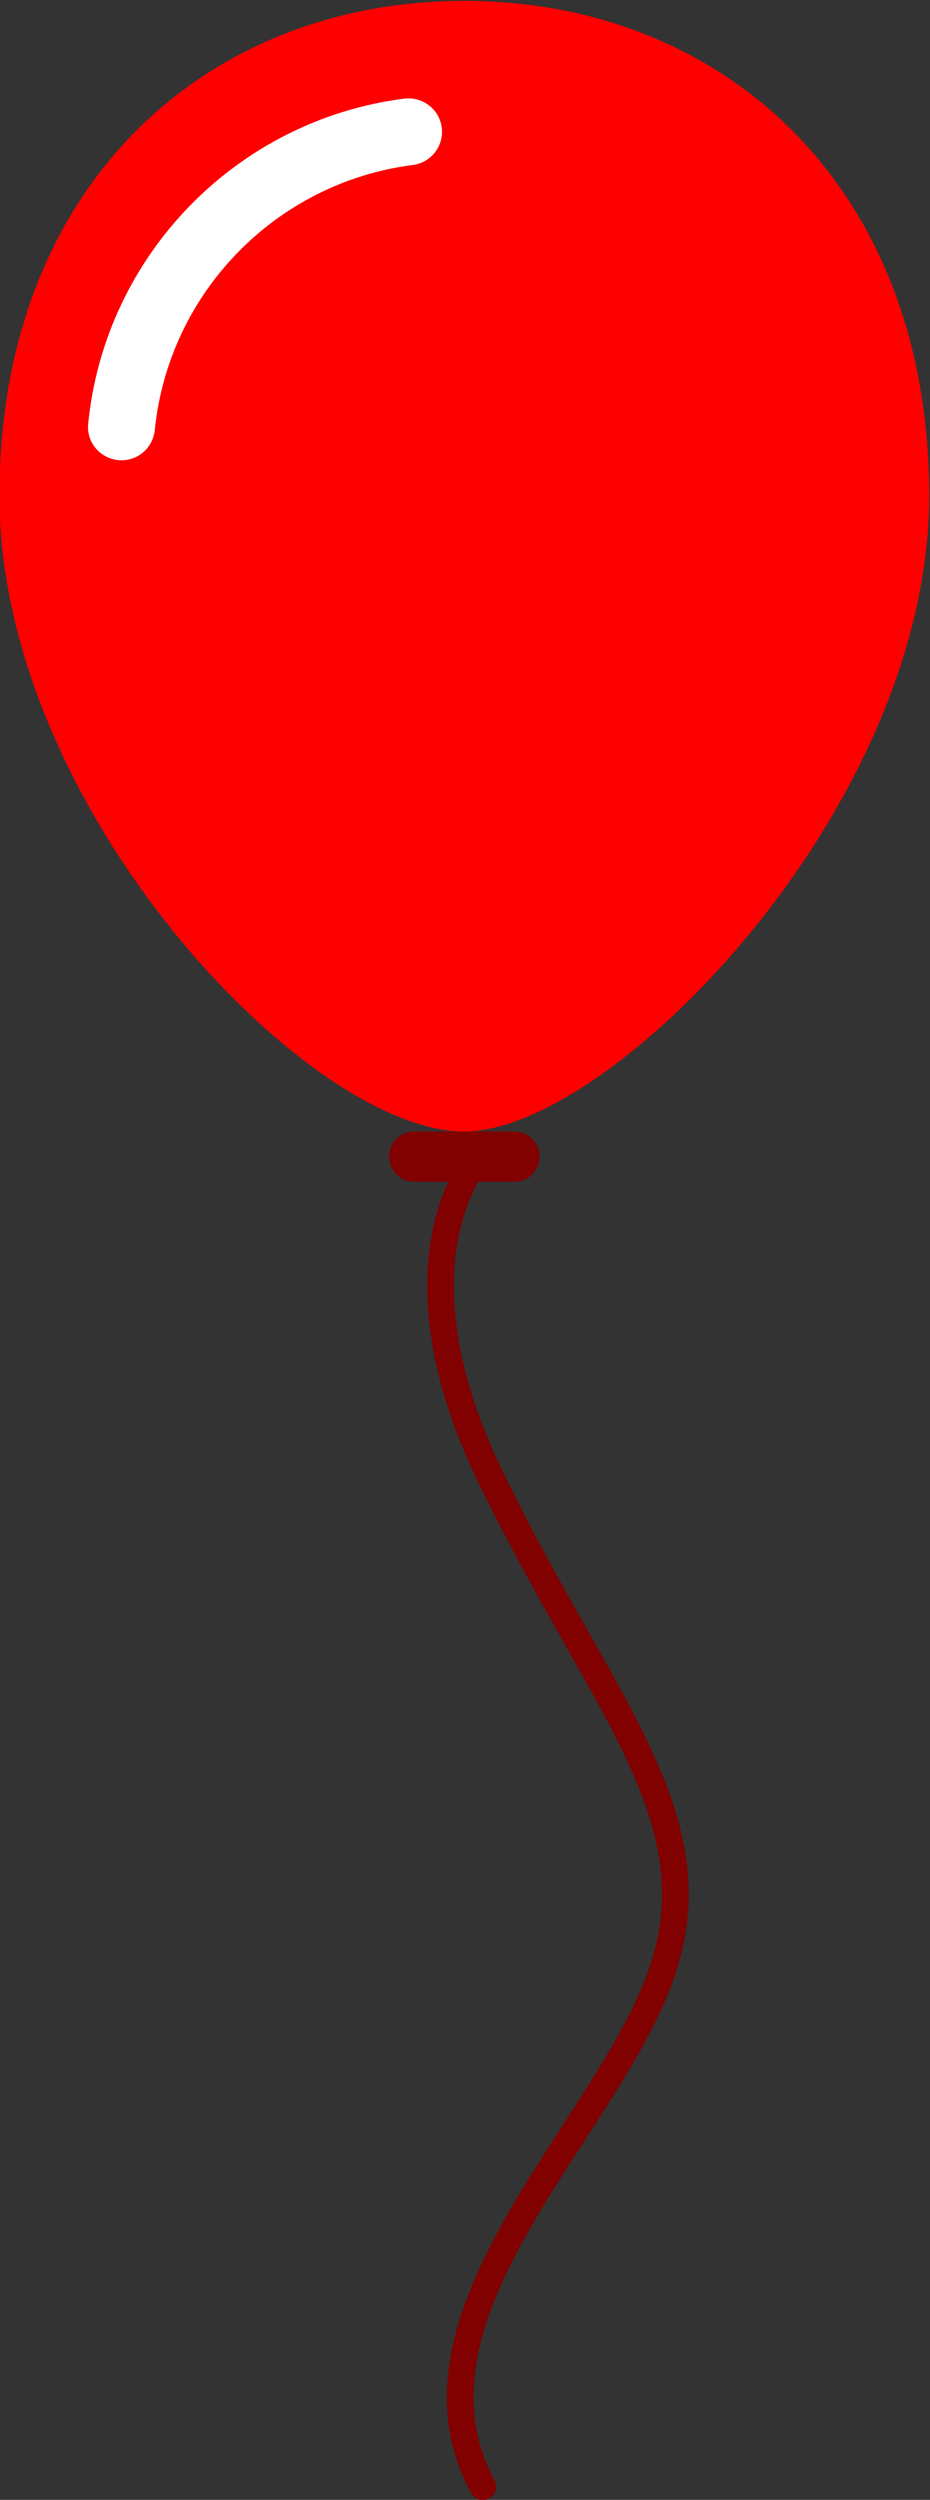<?xml version="1.0" encoding="UTF-8" standalone="no"?>
<!-- Created with Inkscape (http://www.inkscape.org/) -->

<svg
   version="1.1"
   id="svg18"
   width="222.699"
   height="598.493"
   viewBox="0 0 222.699 598.493"
   sodipodi:docname="balloon.svg"
   inkscape:version="1.2.1 (9c6d41e, 2022-07-14)"
   xmlns:inkscape="http://www.inkscape.org/namespaces/inkscape"
   xmlns:sodipodi="http://sodipodi.sourceforge.net/DTD/sodipodi-0.dtd"
   xmlns="http://www.w3.org/2000/svg"
   xmlns:svg="http://www.w3.org/2000/svg">
  <rect x="0" y="0" width="222.699" height="598.493" fill="#333333" stroke="none"/>
  <sodipodi:namedview
     id="namedview78"
     pagecolor="#ffffff"
     bordercolor="#000000"
     borderopacity="0.25"
     inkscape:showpageshadow="2"
     inkscape:pageopacity="0.0"
     inkscape:pagecheckerboard="0"
     inkscape:deskcolor="#d1d1d1"
     showgrid="false"
     inkscape:zoom="2.9761239"
     inkscape:cx="83.497869"
     inkscape:cy="55.441241"
     inkscape:window-width="2240"
     inkscape:window-height="1260"
     inkscape:window-x="0"
     inkscape:window-y="0"
     inkscape:window-maximized="0"
     inkscape:current-layer="svg18" />
  <defs
     id="defs22" />
  <path
     style="fill:#ffffff"
     d="M 12.432,109.202 C 24.865,72.242 43.009,39.649 43.009,39.649 L 74.93,21.504 108.194,18.48 116.931,39.985 81.986,64.849 54.769,98.786 38.641,123.987 Z"
     id="path245" />
  <g
     id="g26"
     transform="matrix(1.333,0,0,-1.333,-555.317,832.58)">
    <g
       id="g28"
       transform="scale(0.1)">
      <path
         d="m 5000,4213.62 c -282.38,0 -835.12,580.77 -835.12,1141.54 0,560.76 373.89,889.19 835.12,889.19 461.22,0 835.12,-328.43 835.12,-889.19 0,-560.77 -570.76,-1141.54 -835.12,-1141.54 m -100.42,1855.62 c -2.6,0 -5.24,-0.16 -7.9,-0.51 -300.56,-38.61 -537.34,-280.98 -567.37,-584.14 -3.48,-35.09 24.62,-65.35 59.88,-65.35 h 0.01 c 30.89,0 56.66,23.43 59.76,54.16 24.87,247.29 218.25,444.86 463.57,476.2 29.98,3.82 52.42,29.34 52.42,59.56 0,33.75 -27.58,60.08 -60.37,60.08"
         style="fill:#ff0000;fill-opacity:1;fill-rule:nonzero;stroke:none"
         id="path30" />
      <path
         d="m 5033.27,1755.65 c -8.63,0 -17.03,4.69 -21.45,12.93 -118.71,221.4 31.21,453.36 163.99,658.8 62.59,96.86 121.72,188.34 153.21,274.95 72.61,199.65 -15.74,355.8 -149.48,592.19 -48.19,85.18 -102.81,181.72 -156,292.4 -105.55,219.61 -99.58,376.23 -75.98,468.94 6.59,25.9 14.87,48.38 23.6,67.64 h -61.28 c -24.89,0 -45.06,20.18 -45.06,45.06 0,24.89 20.17,45.06 45.06,45.06 h 90.12 90.12 c 24.89,0 45.06,-20.17 45.06,-45.06 0,-24.88 -20.17,-45.06 -45.06,-45.06 h -65.32 c -11.38,-21.08 -23.12,-48.64 -31.51,-82.92 -20.71,-84.54 -24.75,-228.26 73.57,-432.84 52.5,-109.23 106.69,-205.03 154.51,-289.56 135.27,-239.08 232.99,-411.82 152.83,-632.28 -33.35,-91.7 -93.91,-185.41 -158.03,-284.61 -131.55,-203.55 -267.45,-413.82 -161.67,-610.56 5.94,-11.05 2,-24.84 -8.65,-31.47 -3.95,-2.45 -8.29,-3.61 -12.58,-3.61"
         style="fill:#810000;fill-opacity:1;fill-rule:nonzero;stroke:none"
         id="path32" />
    </g>
  </g>
</svg>
